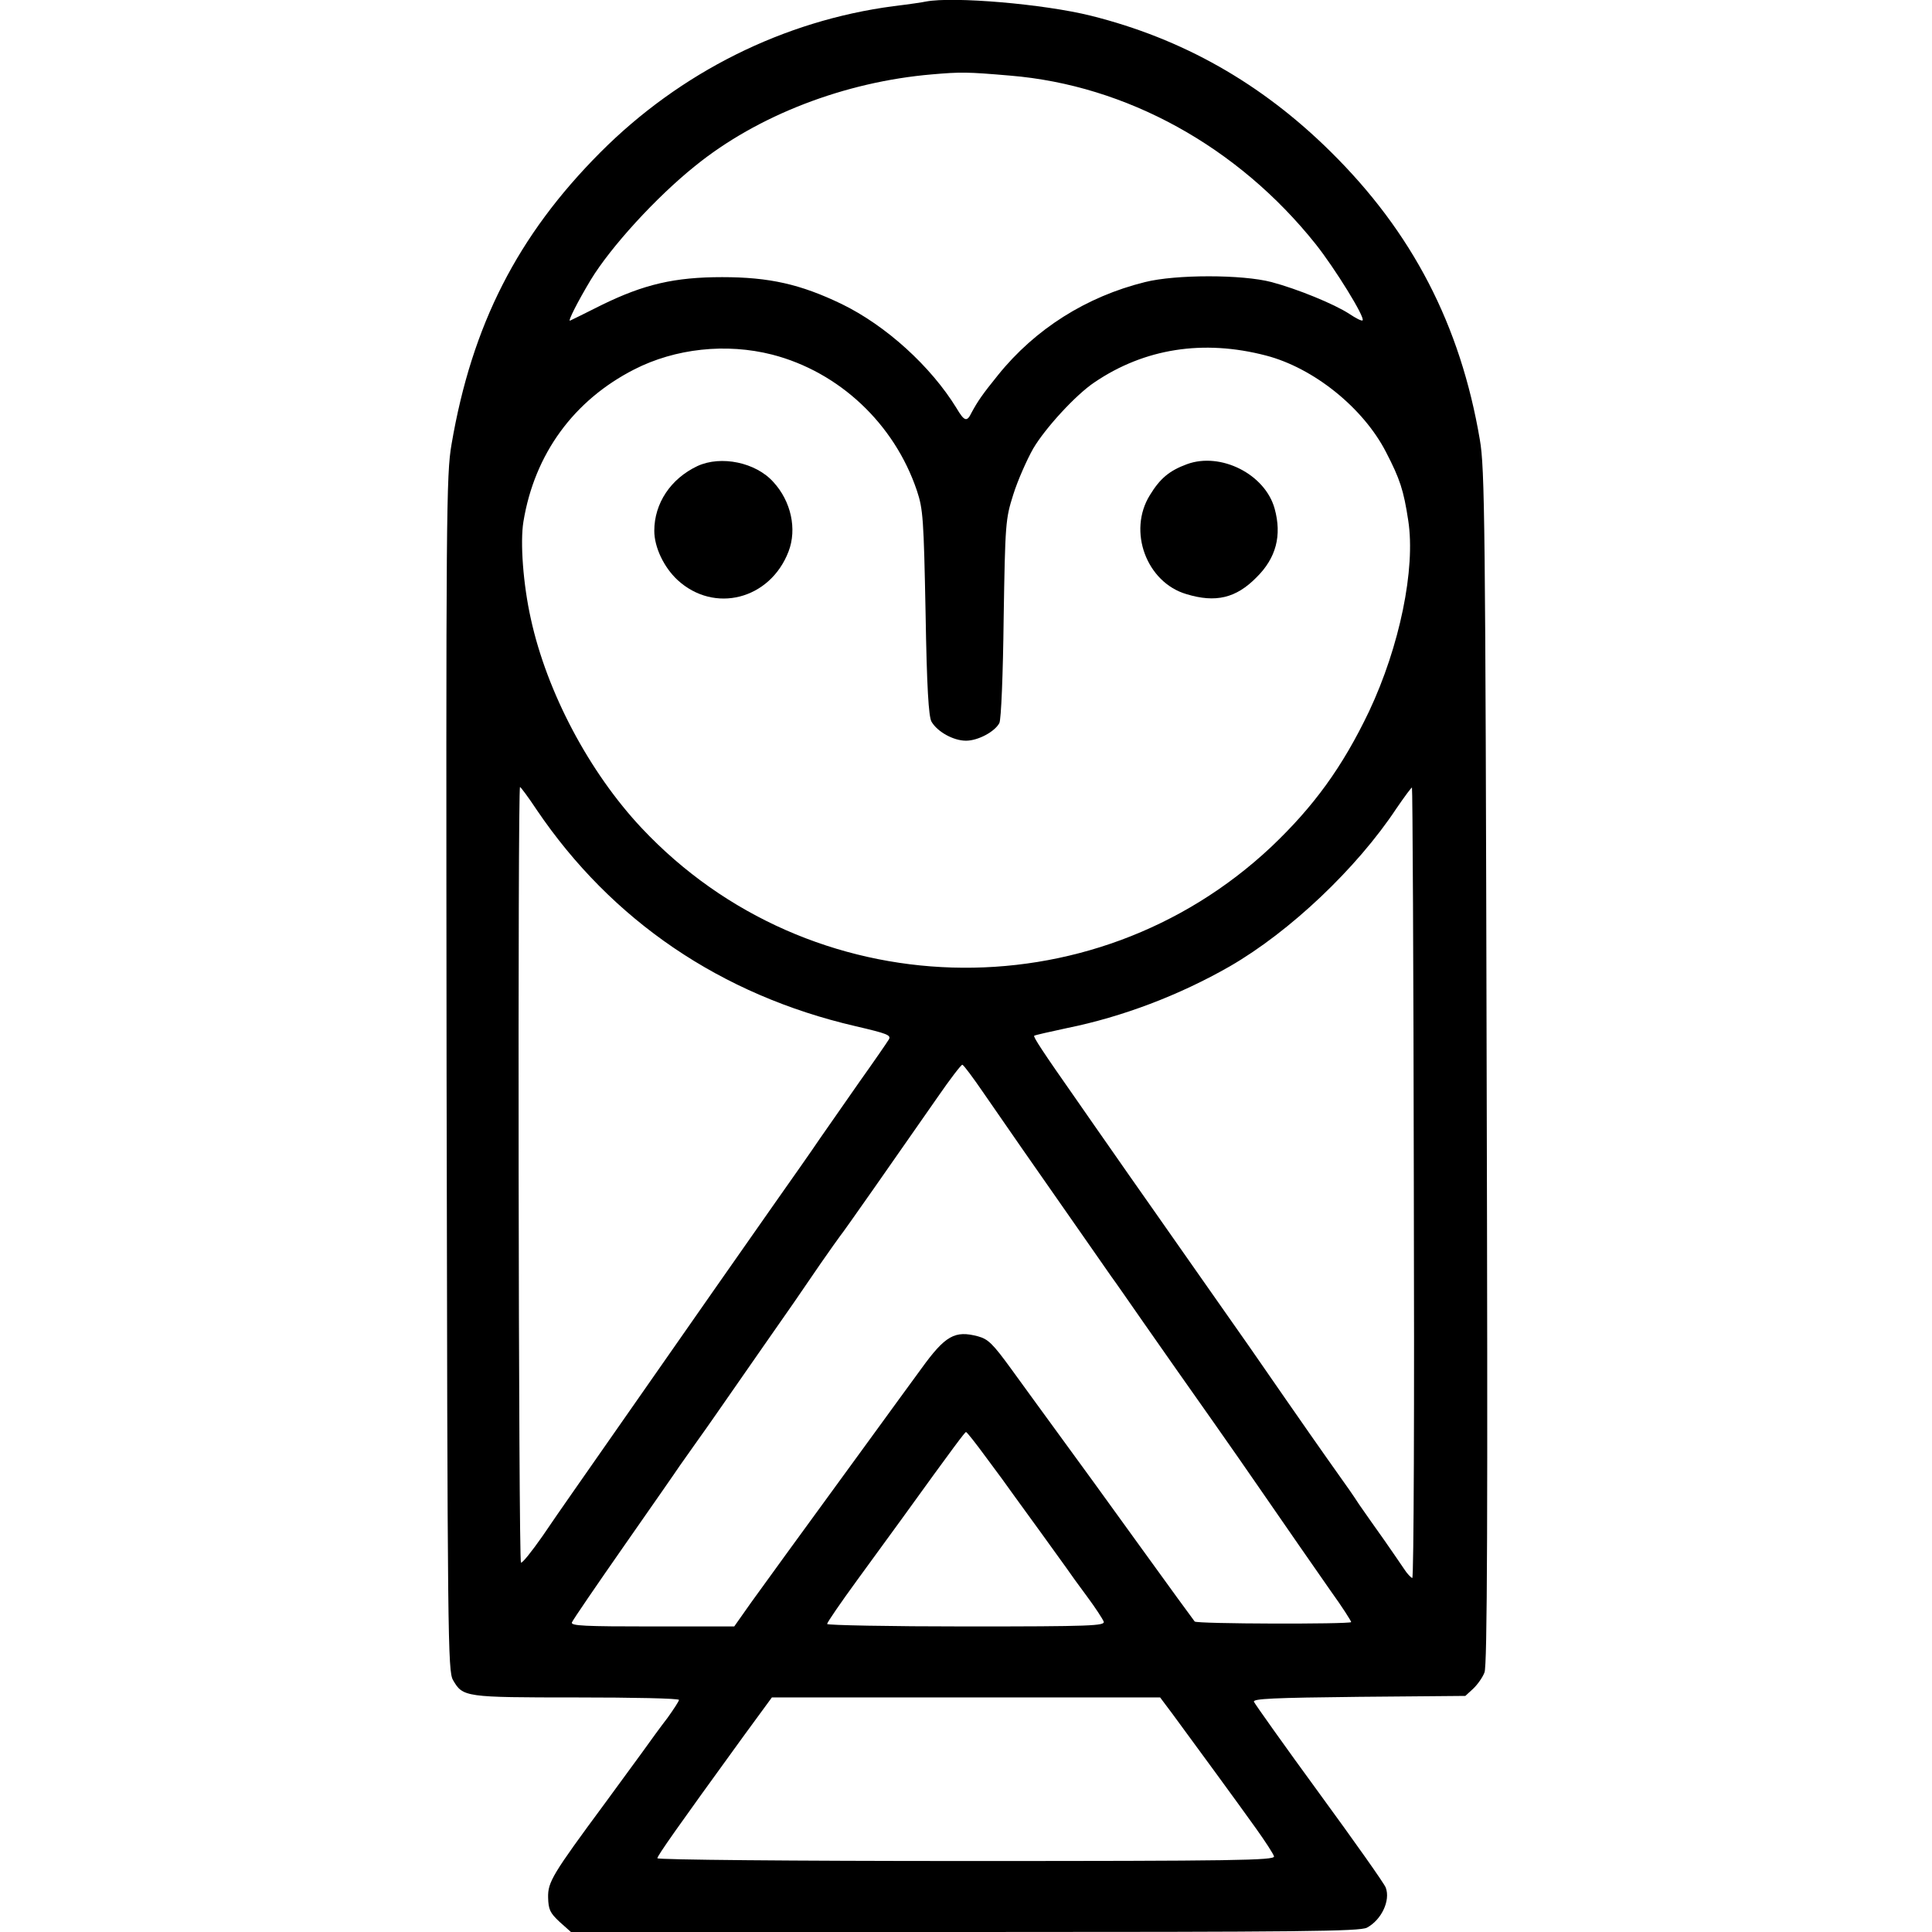 <?xml version="1.0" standalone="no"?>
<!DOCTYPE svg PUBLIC "-//W3C//DTD SVG 20010904//EN"
 "http://www.w3.org/TR/2001/REC-SVG-20010904/DTD/svg10.dtd">
<svg version="1.0" xmlns="http://www.w3.org/2000/svg"
 width="626pt" height="626pt" viewBox="0 0 626 626"
 preserveAspectRatio="xMidYMid meet">
<g transform="translate(0,626) scale(0.1,-0.1)"
fill="#000000" stroke="none">
<path d="M3000 6255 c-8 -2 -55 -9 -105 -15 -356 -47 -691 -214 -950 -474
-268 -269 -416 -559 -482 -946 -17 -99 -18 -216 -16 -2039 3 -1847 4 -1935 21
-1965 32 -55 38 -56 400 -56 182 0 332 -3 332 -8 0 -4 -17 -30 -37 -58 -21
-27 -58 -78 -83 -113 -25 -34 -79 -108 -120 -164 -170 -230 -185 -255 -184
-305 1 -39 6 -50 37 -79 l37 -33 1275 0 c1095 0 1280 2 1304 14 47 25 77 88
61 130 -4 12 -101 149 -215 305 -114 156 -209 290 -212 297 -4 10 63 13 340
16 l345 3 25 23 c14 13 31 37 37 53 9 21 11 486 7 1961 -4 1764 -6 1942 -22
2033 -63 372 -219 673 -485 935 -224 221 -479 365 -775 439 -152 38 -446 63
-535 46z m273 -240 c377 -31 738 -230 990 -546 62 -78 161 -238 152 -247 -3
-3 -22 7 -43 21 -49 32 -169 81 -252 103 -95 25 -311 25 -410 0 -190 -47 -356
-152 -476 -301 -51 -63 -66 -85 -86 -122 -15 -31 -23 -29 -49 15 -83 135 -228
267 -372 337 -133 64 -234 87 -387 87 -154 0 -253 -23 -390 -90 -52 -26 -98
-49 -103 -51 -8 -3 25 62 67 132 65 107 212 268 338 369 202 164 485 273 768
297 93 8 113 8 253 -4z m829 -907 c154 -40 315 -169 389 -313 45 -87 57 -123
72 -222 24 -156 -28 -408 -127 -618 -86 -180 -179 -308 -317 -439 -580 -545
-1496 -518 -2040 61 -170 181 -307 440 -359 678 -25 112 -35 248 -24 315 36
219 163 393 359 493 133 68 298 86 447 48 217 -56 396 -224 469 -441 20 -60
22 -92 28 -395 4 -244 10 -336 19 -353 19 -33 71 -62 112 -62 39 0 93 29 108
57 6 10 12 162 14 338 5 310 6 323 31 402 14 45 44 113 65 150 39 66 138 174
198 214 162 110 353 140 556 87z m-2363 -1472 c243 -359 597 -600 1033 -701
103 -24 116 -29 108 -43 -6 -10 -48 -71 -95 -137 -46 -66 -104 -149 -129 -185
-24 -36 -91 -131 -148 -212 -100 -142 -249 -356 -460 -658 -186 -267 -227
-324 -290 -417 -35 -50 -66 -89 -70 -86 -8 4 -11 2513 -3 2513 2 0 27 -33 54
-74z m2842 -1211 c2 -709 0 -1279 -5 -1278 -4 1 -17 14 -27 30 -10 15 -39 57
-64 93 -26 36 -62 88 -81 115 -18 28 -46 68 -62 90 -56 79 -102 144 -295 423
-109 155 -246 351 -305 435 -59 84 -125 178 -147 210 -22 32 -71 101 -108 155
-108 154 -140 203 -136 206 2 2 51 13 107 25 178 36 363 106 527 200 194 112
411 317 540 512 26 38 49 69 50 67 2 -2 5 -579 6 -1283z m-1393 292 c35 -50
91 -132 126 -182 158 -227 267 -382 286 -410 12 -16 59 -84 105 -150 46 -66
93 -133 105 -150 32 -45 203 -288 266 -380 108 -157 167 -241 235 -339 39 -54
68 -100 67 -102 -8 -7 -500 -6 -507 2 -4 5 -86 117 -181 249 -95 132 -212 293
-259 357 -47 65 -117 160 -155 213 -59 81 -74 96 -107 105 -75 20 -106 3 -184
-105 -39 -53 -105 -144 -148 -203 -275 -377 -354 -486 -403 -554 l-55 -78
-266 0 c-218 0 -264 2 -260 13 3 8 79 119 169 248 90 129 171 245 180 259 10
14 34 48 53 75 20 28 47 66 60 85 36 52 94 135 160 230 80 114 120 172 184
266 30 43 59 84 63 89 9 10 181 256 316 450 40 58 76 105 80 105 4 0 35 -42
70 -93z m7 -1179 c33 -44 74 -100 90 -123 17 -23 57 -79 90 -124 33 -46 69
-96 80 -111 11 -16 41 -58 68 -94 26 -35 50 -72 53 -80 6 -14 -41 -16 -445
-16 -248 0 -451 4 -451 8 0 5 44 69 98 143 54 74 119 163 145 199 171 237 203
279 207 280 3 0 32 -37 65 -82z m603 -830 c67 -91 215 -293 272 -373 30 -42
56 -82 58 -90 3 -13 -126 -15 -997 -15 -567 0 -1001 4 -1001 9 0 8 64 99 278
394 l93 127 629 0 629 0 39 -52z"/>
<path d="M2260 4750 c-87 -41 -140 -121 -140 -210 0 -53 31 -118 75 -159 119
-110 300 -64 360 92 28 73 8 163 -49 225 -57 64 -170 87 -246 52z"/>
<path d="M3846 4756 c-57 -21 -87 -46 -120 -100 -73 -117 -11 -283 118 -321
95 -29 161 -13 227 54 64 63 83 136 59 223 -31 112 -175 184 -284 144z"/>
</g>
</svg>
